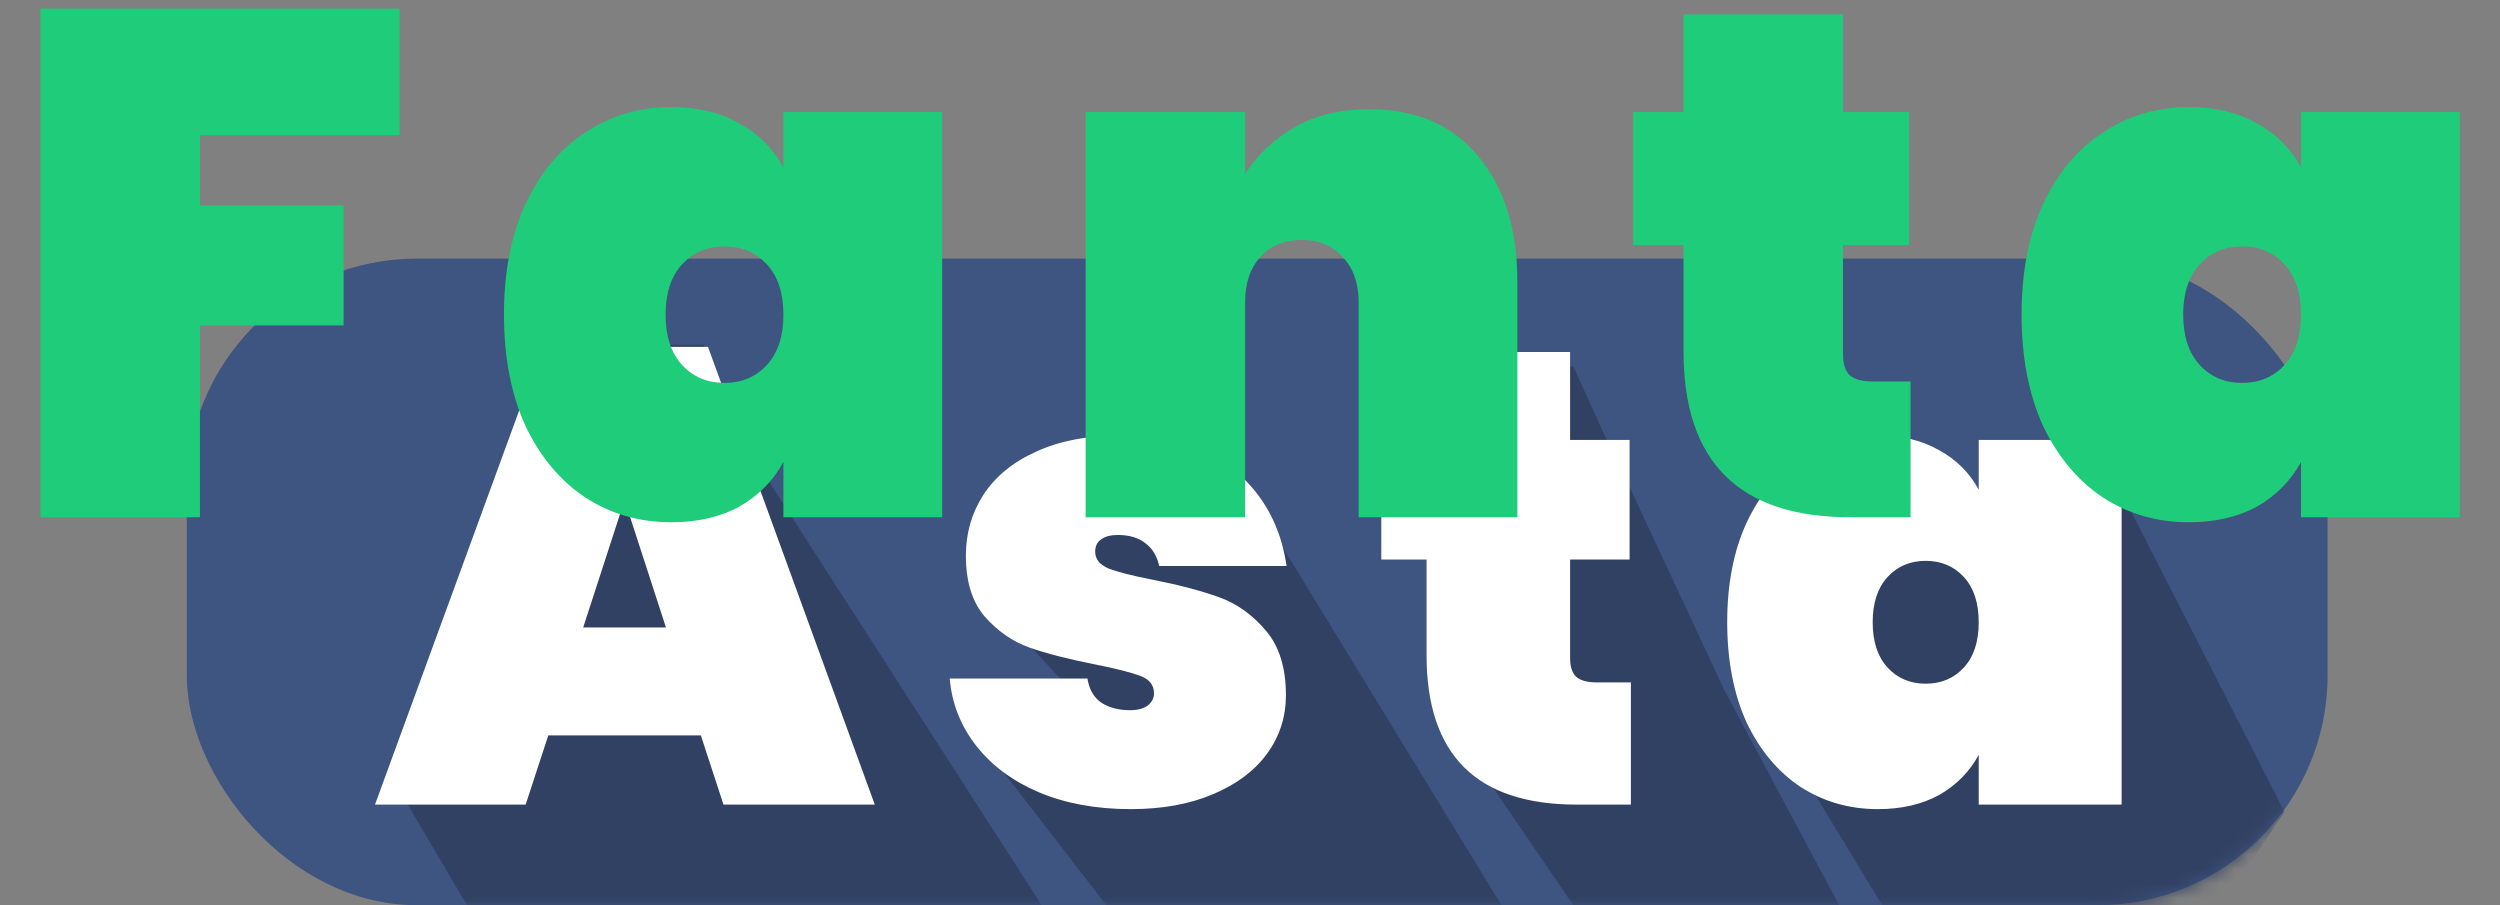<svg width="174" height="63" viewBox="0 0 174 63" fill="none" xmlns="http://www.w3.org/2000/svg">
<rect x="0" y="0" width="174" height="63" fill="#808080" stroke="none"/>
<rect x="13" y="18" width="149" height="45" rx="16" fill="#3E5481"/>
<mask id="mask0" mask-type="alpha" maskUnits="userSpaceOnUse" x="13" y="18" width="149" height="45">
<rect x="13" y="18" width="149" height="45" rx="16" fill="#3E5481"/>
</mask>
<g mask="url(#mask0)">
<path d="M38.5 24H49V26.5L72.5 63H77L68.5 52L67 48H74.5L68.5 41.5L77 31L84 33L88 36L104.5 63H109.5L102 52L100 43.5V25.5H107.5H109.5L112 31L113 33L120 48L128 63H131L122.5 49L126 33H133.5L138.5 36L144 31L147 33L159 56.5L157 59.5L154 63H32.5L27.5 54.5L38.5 24Z" fill="#314163"/>
</g>
<path d="M48.78 51.185H38.16L36.585 56H26.1L37.755 24.14H49.275L60.885 56H50.355L48.78 51.185ZM46.35 43.67L43.47 34.805L40.59 43.67H46.35ZM78.7 56.315C76.3 56.315 74.17 55.925 72.31 55.145C70.48 54.365 69.025 53.285 67.945 51.905C66.865 50.525 66.25 48.965 66.1 47.225H75.685C75.805 47.975 76.12 48.53 76.63 48.89C77.17 49.25 77.845 49.43 78.655 49.43C79.165 49.43 79.57 49.325 79.87 49.115C80.17 48.875 80.32 48.59 80.32 48.26C80.32 47.69 80.005 47.285 79.375 47.045C78.745 46.805 77.68 46.535 76.18 46.235C74.35 45.875 72.835 45.485 71.635 45.065C70.465 44.645 69.43 43.925 68.53 42.905C67.66 41.885 67.225 40.475 67.225 38.675C67.225 37.115 67.63 35.705 68.44 34.445C69.28 33.155 70.51 32.15 72.13 31.43C73.75 30.68 75.715 30.305 78.025 30.305C81.445 30.305 84.115 31.145 86.035 32.825C87.985 34.505 89.155 36.695 89.545 39.395H80.68C80.53 38.705 80.215 38.18 79.735 37.82C79.255 37.43 78.61 37.235 77.8 37.235C77.29 37.235 76.9 37.34 76.63 37.55C76.36 37.73 76.225 38.015 76.225 38.405C76.225 38.915 76.54 39.305 77.17 39.575C77.8 39.815 78.805 40.07 80.185 40.34C82.015 40.7 83.56 41.105 84.82 41.555C86.08 42.005 87.175 42.785 88.105 43.895C89.035 44.975 89.5 46.475 89.5 48.395C89.5 49.895 89.065 51.245 88.195 52.445C87.325 53.645 86.065 54.59 84.415 55.28C82.795 55.97 80.89 56.315 78.7 56.315ZM113.509 47.495V56H109.729C102.769 56 99.289 52.535 99.289 45.605V38.945H96.139V30.62H99.289V24.5H109.279V30.62H113.419V38.945H109.279V45.785C109.279 46.385 109.414 46.82 109.684 47.09C109.984 47.36 110.464 47.495 111.124 47.495H113.509ZM120.214 43.31C120.214 40.64 120.664 38.33 121.564 36.38C122.494 34.4 123.754 32.9 125.344 31.88C126.934 30.83 128.719 30.305 130.699 30.305C132.349 30.305 133.774 30.65 134.974 31.34C136.174 32 137.089 32.915 137.719 34.085V30.62H147.664V56H137.719V52.535C137.089 53.705 136.174 54.635 134.974 55.325C133.774 55.985 132.349 56.315 130.699 56.315C128.719 56.315 126.934 55.805 125.344 54.785C123.754 53.735 122.494 52.235 121.564 50.285C120.664 48.305 120.214 45.98 120.214 43.31ZM137.719 43.31C137.719 41.96 137.374 40.91 136.684 40.16C135.994 39.41 135.109 39.035 134.029 39.035C132.949 39.035 132.064 39.41 131.374 40.16C130.684 40.91 130.339 41.96 130.339 43.31C130.339 44.66 130.684 45.71 131.374 46.46C132.064 47.21 132.949 47.585 134.029 47.585C135.109 47.585 135.994 47.21 136.684 46.46C137.374 45.71 137.719 44.66 137.719 43.31Z" fill="white"/>
<path d="M27.815 0.6V9.4H13.915V14.3H23.915V22.65H13.915V36H2.815V0.6H27.815ZM35.075 21.9C35.075 18.933 35.575 16.367 36.575 14.2C37.608 12 39.008 10.333 40.775 9.2C42.542 8.033 44.525 7.45 46.725 7.45C48.559 7.45 50.142 7.833 51.475 8.6C52.809 9.333 53.825 10.35 54.525 11.65V7.8H65.575V36H54.525V32.15C53.825 33.45 52.809 34.483 51.475 35.25C50.142 35.983 48.559 36.35 46.725 36.35C44.525 36.35 42.542 35.783 40.775 34.65C39.008 33.483 37.608 31.817 36.575 29.65C35.575 27.45 35.075 24.867 35.075 21.9ZM54.525 21.9C54.525 20.4 54.142 19.233 53.375 18.4C52.608 17.567 51.625 17.15 50.425 17.15C49.225 17.15 48.242 17.567 47.475 18.4C46.709 19.233 46.325 20.4 46.325 21.9C46.325 23.4 46.709 24.567 47.475 25.4C48.242 26.233 49.225 26.65 50.425 26.65C51.625 26.65 52.608 26.233 53.375 25.4C54.142 24.567 54.525 23.4 54.525 21.9ZM95.31 7.6C98.543 7.6 101.06 8.683 102.86 10.85C104.693 13.017 105.61 15.95 105.61 19.65V36H94.56V21.05C94.56 19.717 94.193 18.667 93.46 17.9C92.76 17.1 91.81 16.7 90.61 16.7C89.376 16.7 88.41 17.1 87.71 17.9C87.01 18.667 86.66 19.717 86.66 21.05V36H75.56V7.8H86.66V12.1C87.526 10.767 88.676 9.683 90.11 8.85C91.576 8.017 93.31 7.6 95.31 7.6ZM132.973 26.55V36H128.773C121.04 36 117.173 32.15 117.173 24.45V17.05H113.673V7.8H117.173V1H128.273V7.8H132.873V17.05H128.273V24.65C128.273 25.317 128.423 25.8 128.723 26.1C129.056 26.4 129.59 26.55 130.323 26.55H132.973ZM140.7 21.9C140.7 18.933 141.2 16.367 142.2 14.2C143.234 12 144.634 10.333 146.4 9.2C148.167 8.033 150.15 7.45 152.35 7.45C154.184 7.45 155.767 7.833 157.1 8.6C158.434 9.333 159.45 10.35 160.15 11.65V7.8H171.2V36H160.15V32.15C159.45 33.45 158.434 34.483 157.1 35.25C155.767 35.983 154.184 36.35 152.35 36.35C150.15 36.35 148.167 35.783 146.4 34.65C144.634 33.483 143.234 31.817 142.2 29.65C141.2 27.45 140.7 24.867 140.7 21.9ZM160.15 21.9C160.15 20.4 159.767 19.233 159 18.4C158.234 17.567 157.25 17.15 156.05 17.15C154.85 17.15 153.867 17.567 153.1 18.4C152.334 19.233 151.95 20.4 151.95 21.9C151.95 23.4 152.334 24.567 153.1 25.4C153.867 26.233 154.85 26.65 156.05 26.65C157.25 26.65 158.234 26.233 159 25.4C159.767 24.567 160.15 23.4 160.15 21.9Z" fill="#1FCC79"/>
</svg>
